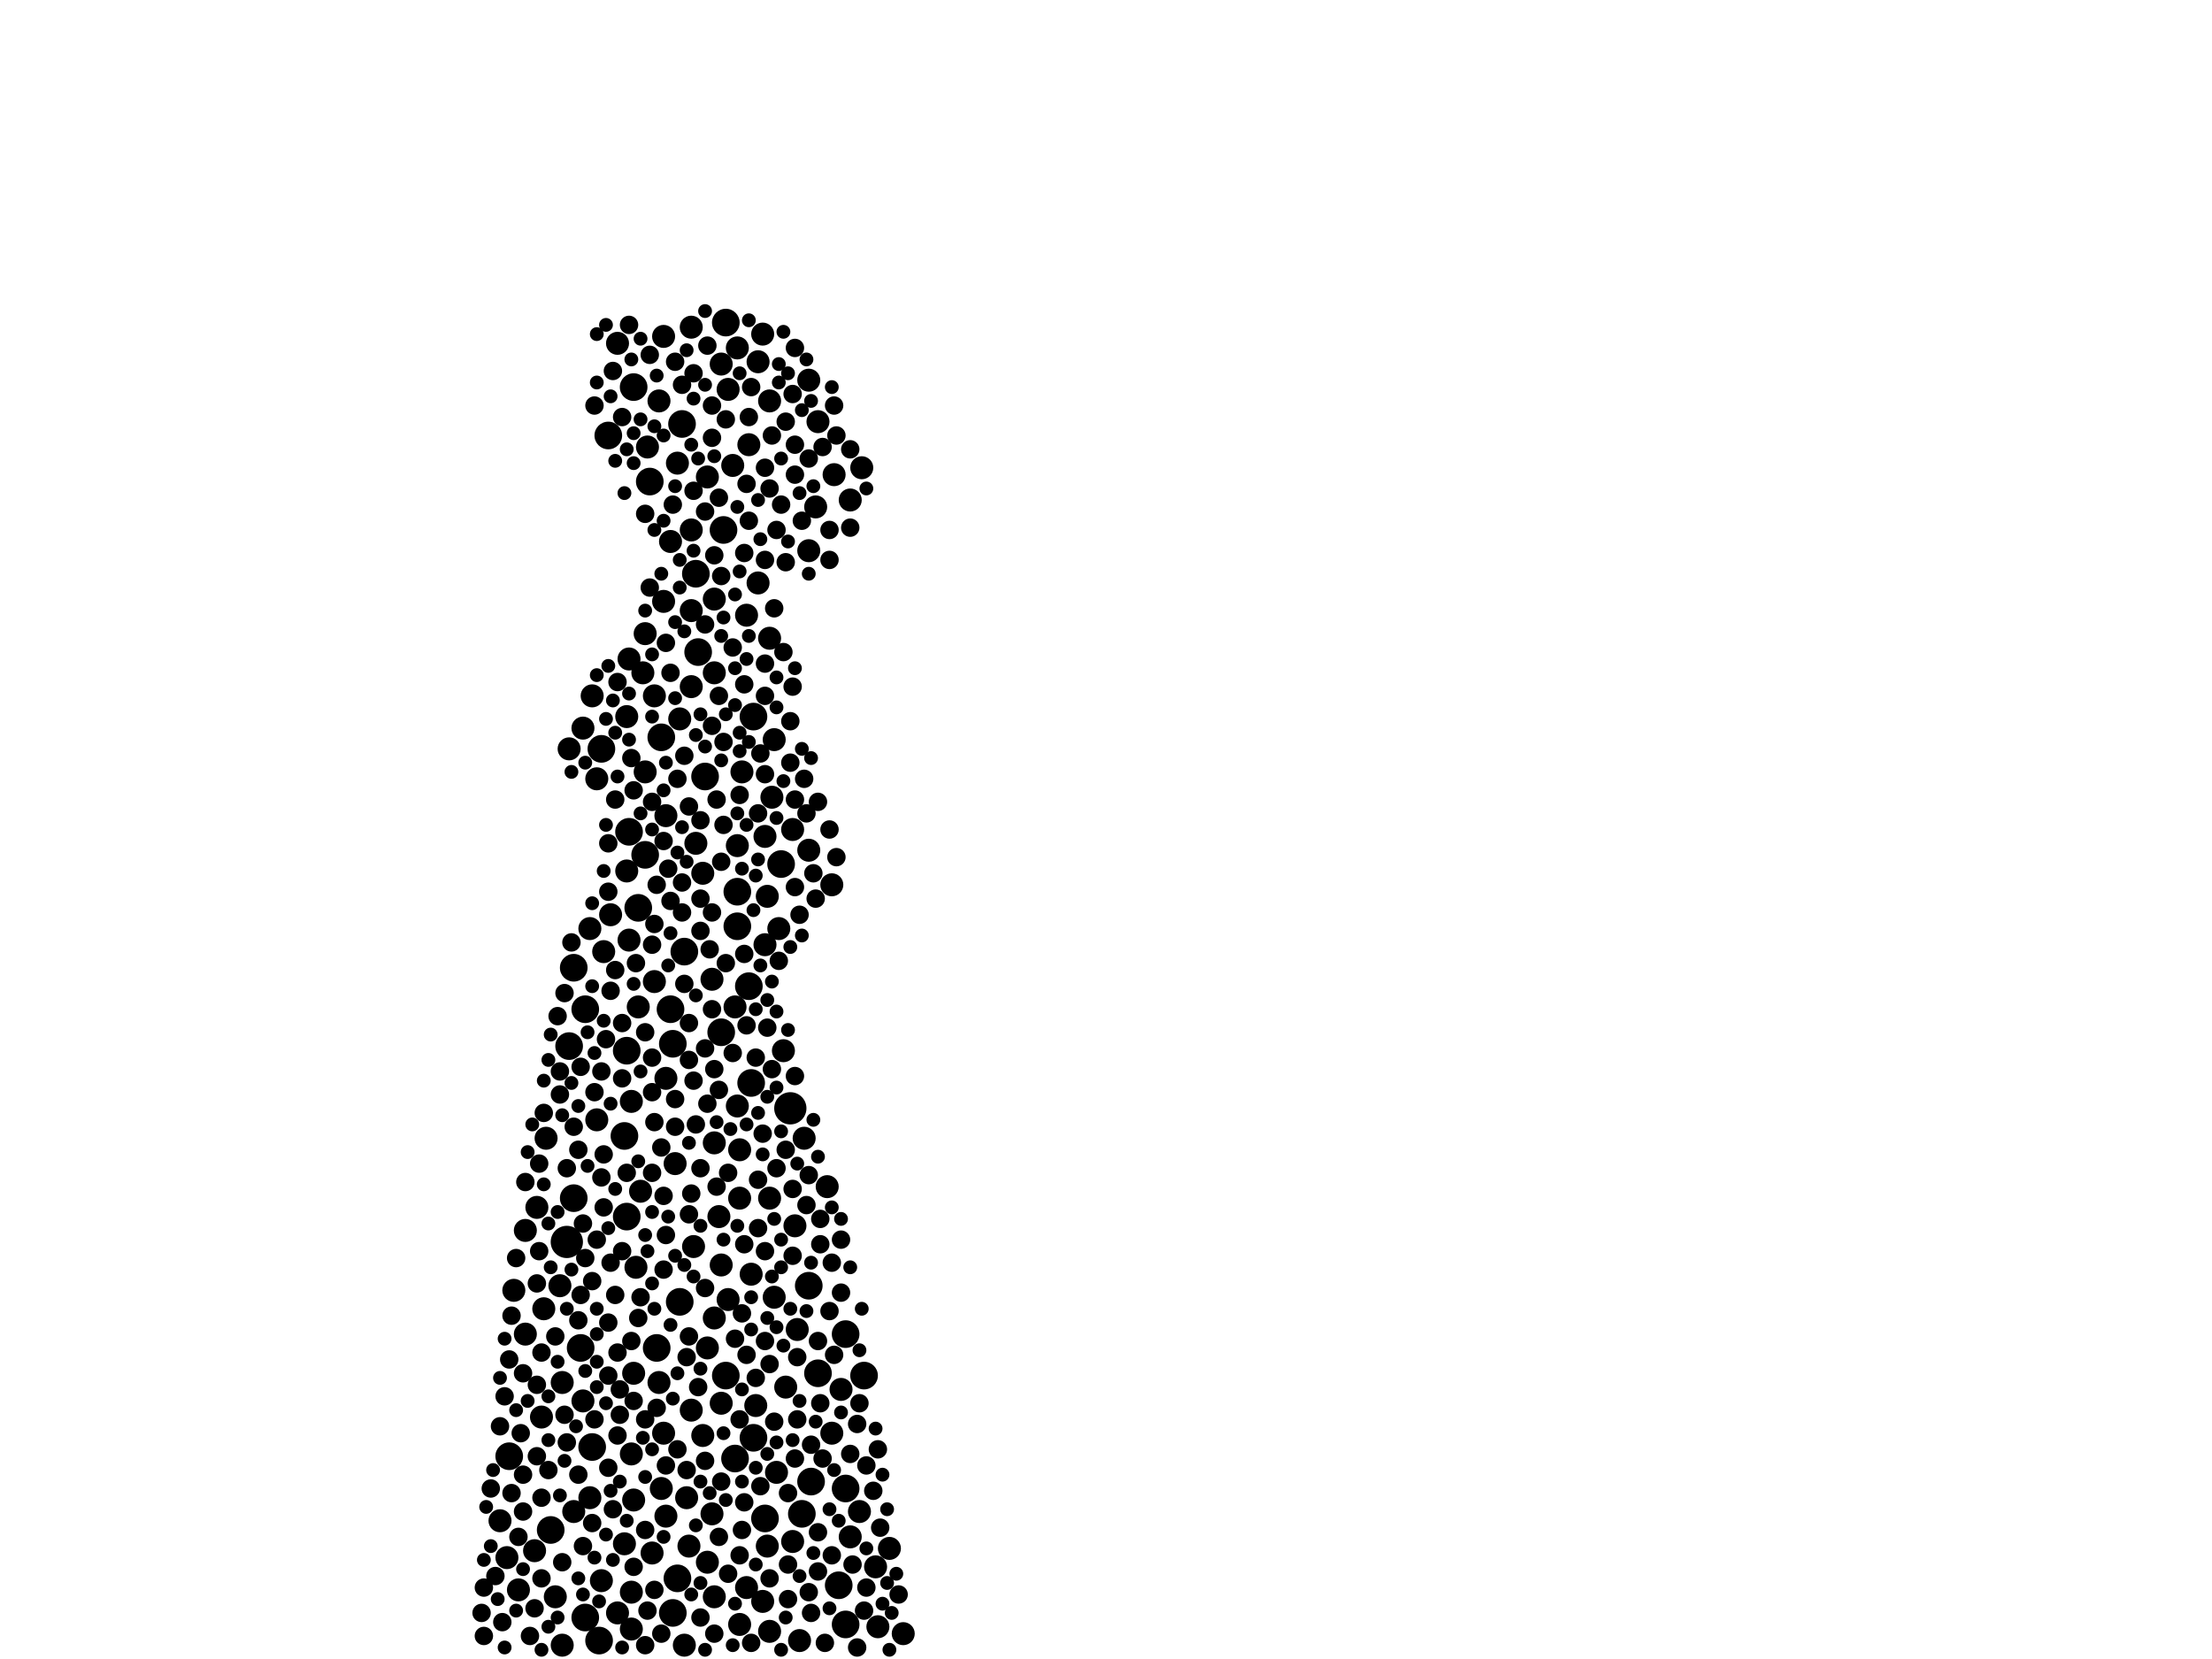 <?xml version="1.0" encoding="utf-8"?>
<svg xmlns="http://www.w3.org/2000/svg"
     xmlns:xlink="http://www.w3.org/1999/xlink" width="1920" height="1440" >

            <defs>
            <style type="text/css"><![CDATA[
circle {stroke: none;}
.c0 {fill: #000000;}
]]></style>
            </defs>
<rect x="0" y="0" width="1920" height="1440" fill="white"/>
<circle cx="492" cy="1078" r="14" class="c0"/>
<circle cx="686" cy="962" r="14" class="c0"/>
<circle cx="640" cy="804" r="12" class="c0"/>
<circle cx="546" cy="722" r="12" class="c0"/>
<circle cx="498" cy="840" r="12" class="c0"/>
<circle cx="564" cy="418" r="12" class="c0"/>
<circle cx="728" cy="1376" r="12" class="c0"/>
<circle cx="528" cy="378" r="12" class="c0"/>
<circle cx="612" cy="674" r="12" class="c0"/>
<circle cx="750" cy="1194" r="12" class="c0"/>
<circle cx="630" cy="1194" r="12" class="c0"/>
<circle cx="652" cy="940" r="12" class="c0"/>
<circle cx="478" cy="1328" r="12" class="c0"/>
<circle cx="704" cy="1286" r="12" class="c0"/>
<circle cx="678" cy="750" r="12" class="c0"/>
<circle cx="604" cy="498" r="12" class="c0"/>
<circle cx="630" cy="280" r="12" class="c0"/>
<circle cx="638" cy="1266" r="12" class="c0"/>
<circle cx="520" cy="1424" r="12" class="c0"/>
<circle cx="606" cy="566" r="12" class="c0"/>
<circle cx="570" cy="1170" r="12" class="c0"/>
<circle cx="628" cy="460" r="12" class="c0"/>
<circle cx="584" cy="1400" r="12" class="c0"/>
<circle cx="574" cy="640" r="12" class="c0"/>
<circle cx="592" cy="368" r="12" class="c0"/>
<circle cx="696" cy="1314" r="12" class="c0"/>
<circle cx="550" cy="336" r="12" class="c0"/>
<circle cx="654" cy="622" r="12" class="c0"/>
<circle cx="734" cy="1292" r="12" class="c0"/>
<circle cx="508" cy="1404" r="12" class="c0"/>
<circle cx="702" cy="1116" r="12" class="c0"/>
<circle cx="588" cy="1370" r="12" class="c0"/>
<circle cx="640" cy="774" r="12" class="c0"/>
<circle cx="664" cy="1318" r="12" class="c0"/>
<circle cx="504" cy="1170" r="12" class="c0"/>
<circle cx="554" cy="788" r="12" class="c0"/>
<circle cx="514" cy="1256" r="12" class="c0"/>
<circle cx="584" cy="906" r="12" class="c0"/>
<circle cx="494" cy="908" r="12" class="c0"/>
<circle cx="654" cy="1248" r="12" class="c0"/>
<circle cx="542" cy="986" r="12" class="c0"/>
<circle cx="650" cy="856" r="12" class="c0"/>
<circle cx="544" cy="1056" r="12" class="c0"/>
<circle cx="594" cy="826" r="12" class="c0"/>
<circle cx="710" cy="1192" r="12" class="c0"/>
<circle cx="508" cy="876" r="12" class="c0"/>
<circle cx="734" cy="1410" r="12" class="c0"/>
<circle cx="442" cy="1264" r="12" class="c0"/>
<circle cx="582" cy="876" r="12" class="c0"/>
<circle cx="498" cy="1040" r="12" class="c0"/>
<circle cx="560" cy="742" r="12" class="c0"/>
<circle cx="734" cy="1158" r="12" class="c0"/>
<circle cx="544" cy="912" r="12" class="c0"/>
<circle cx="626" cy="896" r="12" class="c0"/>
<circle cx="590" cy="1130" r="12" class="c0"/>
<circle cx="522" cy="650" r="12" class="c0"/>
<circle cx="522" cy="1372" r="10" class="c0"/>
<circle cx="626" cy="1098" r="10" class="c0"/>
<circle cx="658" cy="506" r="10" class="c0"/>
<circle cx="688" cy="720" r="10" class="c0"/>
<circle cx="600" cy="1224" r="10" class="c0"/>
<circle cx="558" cy="584" r="10" class="c0"/>
<circle cx="668" cy="348" r="10" class="c0"/>
<circle cx="514" cy="604" r="10" class="c0"/>
<circle cx="662" cy="290" r="10" class="c0"/>
<circle cx="674" cy="1278" r="10" class="c0"/>
<circle cx="698" cy="988" r="10" class="c0"/>
<circle cx="644" cy="670" r="10" class="c0"/>
<circle cx="566" cy="1348" r="10" class="c0"/>
<circle cx="676" cy="806" r="10" class="c0"/>
<circle cx="614" cy="414" r="10" class="c0"/>
<circle cx="738" cy="1334" r="10" class="c0"/>
<circle cx="586" cy="1010" r="10" class="c0"/>
<circle cx="722" cy="768" r="10" class="c0"/>
<circle cx="554" cy="874" r="10" class="c0"/>
<circle cx="474" cy="988" r="10" class="c0"/>
<circle cx="536" cy="298" r="10" class="c0"/>
<circle cx="710" cy="366" r="10" class="c0"/>
<circle cx="668" cy="554" r="10" class="c0"/>
<circle cx="652" cy="1106" r="10" class="c0"/>
<circle cx="582" cy="470" r="10" class="c0"/>
<circle cx="746" cy="1312" r="10" class="c0"/>
<circle cx="648" cy="1378" r="10" class="c0"/>
<circle cx="614" cy="1170" r="10" class="c0"/>
<circle cx="600" cy="530" r="10" class="c0"/>
<circle cx="692" cy="1154" r="10" class="c0"/>
<circle cx="620" cy="520" r="10" class="c0"/>
<circle cx="590" cy="624" r="10" class="c0"/>
<circle cx="518" cy="972" r="10" class="c0"/>
<circle cx="642" cy="1040" r="10" class="c0"/>
<circle cx="574" cy="1292" r="10" class="c0"/>
<circle cx="600" cy="596" r="10" class="c0"/>
<circle cx="578" cy="708" r="10" class="c0"/>
<circle cx="482" cy="1386" r="10" class="c0"/>
<circle cx="506" cy="1216" r="10" class="c0"/>
<circle cx="488" cy="1428" r="10" class="c0"/>
<circle cx="548" cy="1382" r="10" class="c0"/>
<circle cx="434" cy="1320" r="10" class="c0"/>
<circle cx="594" cy="1428" r="10" class="c0"/>
<circle cx="672" cy="642" r="10" class="c0"/>
<circle cx="738" cy="434" r="10" class="c0"/>
<circle cx="632" cy="338" r="10" class="c0"/>
<circle cx="546" cy="572" r="10" class="c0"/>
<circle cx="668" cy="1416" r="10" class="c0"/>
<circle cx="680" cy="912" r="10" class="c0"/>
<circle cx="512" cy="806" r="10" class="c0"/>
<circle cx="560" cy="550" r="10" class="c0"/>
<circle cx="446" cy="1120" r="10" class="c0"/>
<circle cx="552" cy="1100" r="10" class="c0"/>
<circle cx="640" cy="734" r="10" class="c0"/>
<circle cx="722" cy="1244" r="10" class="c0"/>
<circle cx="512" cy="1300" r="10" class="c0"/>
<circle cx="642" cy="1410" r="10" class="c0"/>
<circle cx="544" cy="756" r="10" class="c0"/>
<circle cx="650" cy="386" r="10" class="c0"/>
<circle cx="470" cy="1230" r="10" class="c0"/>
<circle cx="682" cy="1204" r="10" class="c0"/>
<circle cx="578" cy="936" r="10" class="c0"/>
<circle cx="440" cy="1352" r="10" class="c0"/>
<circle cx="688" cy="1338" r="10" class="c0"/>
<circle cx="626" cy="1218" r="10" class="c0"/>
<circle cx="618" cy="850" r="10" class="c0"/>
<circle cx="632" cy="1128" r="10" class="c0"/>
<circle cx="472" cy="1136" r="10" class="c0"/>
<circle cx="762" cy="1412" r="10" class="c0"/>
<circle cx="640" cy="302" r="10" class="c0"/>
<circle cx="600" cy="460" r="10" class="c0"/>
<circle cx="466" cy="1048" r="10" class="c0"/>
<circle cx="486" cy="1116" r="10" class="c0"/>
<circle cx="690" cy="1064" r="10" class="c0"/>
<circle cx="518" cy="676" r="10" class="c0"/>
<circle cx="718" cy="1030" r="10" class="c0"/>
<circle cx="772" cy="1344" r="10" class="c0"/>
<circle cx="572" cy="1200" r="10" class="c0"/>
<circle cx="624" cy="1056" r="10" class="c0"/>
<circle cx="664" cy="820" r="10" class="c0"/>
<circle cx="610" cy="758" r="10" class="c0"/>
<circle cx="620" cy="1386" r="10" class="c0"/>
<circle cx="604" cy="732" r="10" class="c0"/>
<circle cx="498" cy="1312" r="10" class="c0"/>
<circle cx="708" cy="440" r="10" class="c0"/>
<circle cx="568" cy="604" r="10" class="c0"/>
<circle cx="544" cy="622" r="10" class="c0"/>
<circle cx="602" cy="1082" r="10" class="c0"/>
<circle cx="456" cy="1068" r="10" class="c0"/>
<circle cx="662" cy="1390" r="10" class="c0"/>
<circle cx="668" cy="1040" r="10" class="c0"/>
<circle cx="702" cy="738" r="10" class="c0"/>
<circle cx="724" cy="412" r="10" class="c0"/>
<circle cx="666" cy="1342" r="10" class="c0"/>
<circle cx="664" cy="726" r="10" class="c0"/>
<circle cx="596" cy="1300" r="10" class="c0"/>
<circle cx="464" cy="1346" r="10" class="c0"/>
<circle cx="620" cy="992" r="10" class="c0"/>
<circle cx="550" cy="1192" r="10" class="c0"/>
<circle cx="588" cy="402" r="10" class="c0"/>
<circle cx="672" cy="1126" r="10" class="c0"/>
<circle cx="548" cy="1414" r="10" class="c0"/>
<circle cx="784" cy="1418" r="10" class="c0"/>
<circle cx="548" cy="1262" r="10" class="c0"/>
<circle cx="636" cy="404" r="10" class="c0"/>
<circle cx="618" cy="1314" r="10" class="c0"/>
<circle cx="550" cy="1302" r="10" class="c0"/>
<circle cx="666" cy="778" r="10" class="c0"/>
<circle cx="614" cy="1356" r="10" class="c0"/>
<circle cx="640" cy="960" r="10" class="c0"/>
<circle cx="530" cy="794" r="10" class="c0"/>
<circle cx="560" cy="670" r="10" class="c0"/>
<circle cx="658" cy="314" r="10" class="c0"/>
<circle cx="542" cy="1340" r="10" class="c0"/>
<circle cx="620" cy="584" r="10" class="c0"/>
<circle cx="546" cy="816" r="10" class="c0"/>
<circle cx="670" cy="692" r="10" class="c0"/>
<circle cx="548" cy="956" r="10" class="c0"/>
<circle cx="456" cy="1158" r="10" class="c0"/>
<circle cx="598" cy="1342" r="10" class="c0"/>
<circle cx="494" cy="650" r="10" class="c0"/>
<circle cx="578" cy="1316" r="10" class="c0"/>
<circle cx="626" cy="316" r="10" class="c0"/>
<circle cx="488" cy="1200" r="10" class="c0"/>
<circle cx="656" cy="1220" r="10" class="c0"/>
<circle cx="536" cy="1400" r="10" class="c0"/>
<circle cx="638" cy="874" r="10" class="c0"/>
<circle cx="600" cy="284" r="10" class="c0"/>
<circle cx="506" cy="632" r="10" class="c0"/>
<circle cx="562" cy="388" r="10" class="c0"/>
<circle cx="576" cy="292" r="10" class="c0"/>
<circle cx="648" cy="534" r="10" class="c0"/>
<circle cx="610" cy="1246" r="10" class="c0"/>
<circle cx="730" cy="1206" r="10" class="c0"/>
<circle cx="568" cy="852" r="10" class="c0"/>
<circle cx="572" cy="348" r="10" class="c0"/>
<circle cx="524" cy="826" r="10" class="c0"/>
<circle cx="760" cy="1360" r="10" class="c0"/>
<circle cx="620" cy="1144" r="10" class="c0"/>
<circle cx="702" cy="478" r="10" class="c0"/>
<circle cx="576" cy="522" r="10" class="c0"/>
<circle cx="748" cy="406" r="10" class="c0"/>
<circle cx="576" cy="1244" r="10" class="c0"/>
<circle cx="556" cy="1034" r="10" class="c0"/>
<circle cx="694" cy="1424" r="10" class="c0"/>
<circle cx="642" cy="998" r="10" class="c0"/>
<circle cx="702" cy="330" r="10" class="c0"/>
<circle cx="450" cy="1380" r="10" class="c0"/>
<circle cx="628" cy="644" r="8" class="c0"/>
<circle cx="620" cy="928" r="8" class="c0"/>
<circle cx="420" cy="1378" r="8" class="c0"/>
<circle cx="624" cy="1334" r="8" class="c0"/>
<circle cx="618" cy="792" r="8" class="c0"/>
<circle cx="528" cy="1274" r="8" class="c0"/>
<circle cx="444" cy="1296" r="8" class="c0"/>
<circle cx="752" cy="1272" r="8" class="c0"/>
<circle cx="588" cy="676" r="8" class="c0"/>
<circle cx="608" cy="1014" r="8" class="c0"/>
<circle cx="712" cy="1080" r="8" class="c0"/>
<circle cx="596" cy="1276" r="8" class="c0"/>
<circle cx="532" cy="322" r="8" class="c0"/>
<circle cx="534" cy="694" r="8" class="c0"/>
<circle cx="710" cy="1364" r="8" class="c0"/>
<circle cx="566" cy="696" r="8" class="c0"/>
<circle cx="508" cy="1092" r="8" class="c0"/>
<circle cx="670" cy="378" r="8" class="c0"/>
<circle cx="704" cy="1400" r="8" class="c0"/>
<circle cx="688" cy="1032" r="8" class="c0"/>
<circle cx="502" cy="1280" r="8" class="c0"/>
<circle cx="526" cy="902" r="8" class="c0"/>
<circle cx="536" cy="1246" r="8" class="c0"/>
<circle cx="592" cy="792" r="8" class="c0"/>
<circle cx="664" cy="1164" r="8" class="c0"/>
<circle cx="692" cy="1232" r="8" class="c0"/>
<circle cx="574" cy="1418" r="8" class="c0"/>
<circle cx="730" cy="1122" r="8" class="c0"/>
<circle cx="686" cy="662" r="8" class="c0"/>
<circle cx="568" cy="974" r="8" class="c0"/>
<circle cx="722" cy="1350" r="8" class="c0"/>
<circle cx="566" cy="918" r="8" class="c0"/>
<circle cx="682" cy="998" r="8" class="c0"/>
<circle cx="524" cy="1048" r="8" class="c0"/>
<circle cx="644" cy="1140" r="8" class="c0"/>
<circle cx="618" cy="380" r="8" class="c0"/>
<circle cx="642" cy="1350" r="8" class="c0"/>
<circle cx="744" cy="1430" r="8" class="c0"/>
<circle cx="502" cy="1146" r="8" class="c0"/>
<circle cx="472" cy="966" r="8" class="c0"/>
<circle cx="586" cy="954" r="8" class="c0"/>
<circle cx="530" cy="860" r="8" class="c0"/>
<circle cx="498" cy="978" r="8" class="c0"/>
<circle cx="750" cy="1398" r="8" class="c0"/>
<circle cx="720" cy="460" r="8" class="c0"/>
<circle cx="600" cy="1036" r="8" class="c0"/>
<circle cx="646" cy="1304" r="8" class="c0"/>
<circle cx="564" cy="308" r="8" class="c0"/>
<circle cx="690" cy="302" r="8" class="c0"/>
<circle cx="702" cy="398" r="8" class="c0"/>
<circle cx="688" cy="1090" r="8" class="c0"/>
<circle cx="460" cy="1420" r="8" class="c0"/>
<circle cx="646" cy="828" r="8" class="c0"/>
<circle cx="664" cy="406" r="8" class="c0"/>
<circle cx="672" cy="1234" r="8" class="c0"/>
<circle cx="468" cy="1086" r="8" class="c0"/>
<circle cx="536" cy="592" r="8" class="c0"/>
<circle cx="668" cy="1184" r="8" class="c0"/>
<circle cx="566" cy="948" r="8" class="c0"/>
<circle cx="614" cy="958" r="8" class="c0"/>
<circle cx="658" cy="1066" r="8" class="c0"/>
<circle cx="658" cy="1024" r="8" class="c0"/>
<circle cx="678" cy="438" r="8" class="c0"/>
<circle cx="604" cy="976" r="8" class="c0"/>
<circle cx="516" cy="1232" r="8" class="c0"/>
<circle cx="726" cy="378" r="8" class="c0"/>
<circle cx="476" cy="1276" r="8" class="c0"/>
<circle cx="492" cy="1014" r="8" class="c0"/>
<circle cx="538" cy="1228" r="8" class="c0"/>
<circle cx="466" cy="1114" r="8" class="c0"/>
<circle cx="568" cy="802" r="8" class="c0"/>
<circle cx="688" cy="596" r="8" class="c0"/>
<circle cx="780" cy="1384" r="8" class="c0"/>
<circle cx="464" cy="1396" r="8" class="c0"/>
<circle cx="720" cy="1138" r="8" class="c0"/>
<circle cx="560" cy="1328" r="8" class="c0"/>
<circle cx="668" cy="1370" r="8" class="c0"/>
<circle cx="554" cy="1144" r="8" class="c0"/>
<circle cx="722" cy="1096" r="8" class="c0"/>
<circle cx="690" cy="1266" r="8" class="c0"/>
<circle cx="528" cy="1194" r="8" class="c0"/>
<circle cx="662" cy="984" r="8" class="c0"/>
<circle cx="576" cy="1102" r="8" class="c0"/>
<circle cx="648" cy="420" r="8" class="c0"/>
<circle cx="714" cy="1266" r="8" class="c0"/>
<circle cx="664" cy="576" r="8" class="c0"/>
<circle cx="506" cy="1342" r="8" class="c0"/>
<circle cx="664" cy="486" r="8" class="c0"/>
<circle cx="586" cy="314" r="8" class="c0"/>
<circle cx="700" cy="706" r="8" class="c0"/>
<circle cx="540" cy="362" r="8" class="c0"/>
<circle cx="522" cy="1022" r="8" class="c0"/>
<circle cx="516" cy="352" r="8" class="c0"/>
<circle cx="598" cy="888" r="8" class="c0"/>
<circle cx="712" cy="1058" r="8" class="c0"/>
<circle cx="724" cy="1176" r="8" class="c0"/>
<circle cx="674" cy="460" r="8" class="c0"/>
<circle cx="726" cy="744" r="8" class="c0"/>
<circle cx="504" cy="926" r="8" class="c0"/>
<circle cx="656" cy="918" r="8" class="c0"/>
<circle cx="486" cy="950" r="8" class="c0"/>
<circle cx="638" cy="1162" r="8" class="c0"/>
<circle cx="560" cy="446" r="8" class="c0"/>
<circle cx="530" cy="1096" r="8" class="c0"/>
<circle cx="592" cy="334" r="8" class="c0"/>
<circle cx="712" cy="1218" r="8" class="c0"/>
<circle cx="618" cy="876" r="8" class="c0"/>
<circle cx="516" cy="948" r="8" class="c0"/>
<circle cx="504" cy="1124" r="8" class="c0"/>
<circle cx="436" cy="1408" r="8" class="c0"/>
<circle cx="730" cy="1076" r="8" class="c0"/>
<circle cx="682" cy="488" r="8" class="c0"/>
<circle cx="524" cy="1002" r="8" class="c0"/>
<circle cx="666" cy="892" r="8" class="c0"/>
<circle cx="642" cy="690" r="8" class="c0"/>
<circle cx="690" cy="386" r="8" class="c0"/>
<circle cx="664" cy="604" r="8" class="c0"/>
<circle cx="584" cy="438" r="8" class="c0"/>
<circle cx="744" cy="1236" r="8" class="c0"/>
<circle cx="470" cy="1174" r="8" class="c0"/>
<circle cx="694" cy="794" r="8" class="c0"/>
<circle cx="650" cy="362" r="8" class="c0"/>
<circle cx="616" cy="824" r="8" class="c0"/>
<circle cx="452" cy="1244" r="8" class="c0"/>
<circle cx="602" cy="324" r="8" class="c0"/>
<circle cx="550" cy="1216" r="8" class="c0"/>
<circle cx="636" cy="562" r="8" class="c0"/>
<circle cx="536" cy="1174" r="8" class="c0"/>
<circle cx="580" cy="754" r="8" class="c0"/>
<circle cx="624" cy="432" r="8" class="c0"/>
<circle cx="456" cy="1026" r="8" class="c0"/>
<circle cx="454" cy="1192" r="8" class="c0"/>
<circle cx="690" cy="412" r="8" class="c0"/>
<circle cx="564" cy="510" r="8" class="c0"/>
<circle cx="592" cy="766" r="8" class="c0"/>
<circle cx="470" cy="1300" r="8" class="c0"/>
<circle cx="714" cy="388" r="8" class="c0"/>
<circle cx="710" cy="1164" r="8" class="c0"/>
<circle cx="438" cy="1212" r="8" class="c0"/>
<circle cx="594" cy="656" r="8" class="c0"/>
<circle cx="522" cy="930" r="8" class="c0"/>
<circle cx="648" cy="1176" r="8" class="c0"/>
<circle cx="540" cy="936" r="8" class="c0"/>
<circle cx="646" cy="480" r="8" class="c0"/>
<circle cx="448" cy="1092" r="8" class="c0"/>
<circle cx="578" cy="558" r="8" class="c0"/>
<circle cx="664" cy="1086" r="8" class="c0"/>
<circle cx="540" cy="1086" r="8" class="c0"/>
<circle cx="646" cy="1080" r="8" class="c0"/>
<circle cx="686" cy="626" r="8" class="c0"/>
<circle cx="548" cy="658" r="8" class="c0"/>
<circle cx="684" cy="1388" r="8" class="c0"/>
<circle cx="602" cy="938" r="8" class="c0"/>
<circle cx="576" cy="1038" r="8" class="c0"/>
<circle cx="620" cy="1418" r="8" class="c0"/>
<circle cx="442" cy="1180" r="8" class="c0"/>
<circle cx="486" cy="930" r="8" class="c0"/>
<circle cx="598" cy="1160" r="8" class="c0"/>
<circle cx="702" cy="1020" r="8" class="c0"/>
<circle cx="470" cy="1370" r="8" class="c0"/>
<circle cx="710" cy="1330" r="8" class="c0"/>
<circle cx="578" cy="1072" r="8" class="c0"/>
<circle cx="490" cy="1228" r="8" class="c0"/>
<circle cx="430" cy="1368" r="8" class="c0"/>
<circle cx="560" cy="1428" r="8" class="c0"/>
<circle cx="672" cy="528" r="8" class="c0"/>
<circle cx="664" cy="672" r="8" class="c0"/>
<circle cx="644" cy="1328" r="8" class="c0"/>
<circle cx="632" cy="1366" r="8" class="c0"/>
<circle cx="704" cy="1254" r="8" class="c0"/>
<circle cx="562" cy="1398" r="8" class="c0"/>
<circle cx="552" cy="836" r="8" class="c0"/>
<circle cx="658" cy="706" r="8" class="c0"/>
<circle cx="596" cy="1178" r="8" class="c0"/>
<circle cx="688" cy="342" r="8" class="c0"/>
<circle cx="528" cy="1148" r="8" class="c0"/>
<circle cx="578" cy="1272" r="8" class="c0"/>
<circle cx="540" cy="888" r="8" class="c0"/>
<circle cx="556" cy="1126" r="8" class="c0"/>
<circle cx="534" cy="1124" r="8" class="c0"/>
<circle cx="676" cy="834" r="8" class="c0"/>
<circle cx="626" cy="500" r="8" class="c0"/>
<circle cx="502" cy="998" r="8" class="c0"/>
<circle cx="612" cy="1268" r="8" class="c0"/>
<circle cx="618" cy="352" r="8" class="c0"/>
<circle cx="620" cy="482" r="8" class="c0"/>
<circle cx="614" cy="300" r="8" class="c0"/>
<circle cx="648" cy="890" r="8" class="c0"/>
<circle cx="690" cy="770" r="8" class="c0"/>
<circle cx="612" cy="910" r="8" class="c0"/>
<circle cx="650" cy="452" r="8" class="c0"/>
<circle cx="468" cy="1010" r="8" class="c0"/>
<circle cx="466" cy="1264" r="8" class="c0"/>
<circle cx="762" cy="1258" r="8" class="c0"/>
<circle cx="652" cy="1426" r="8" class="c0"/>
<circle cx="626" cy="1286" r="8" class="c0"/>
<circle cx="738" cy="1262" r="8" class="c0"/>
<circle cx="518" cy="1076" r="8" class="c0"/>
<circle cx="632" cy="1018" r="8" class="c0"/>
<circle cx="598" cy="1054" r="8" class="c0"/>
<circle cx="716" cy="1426" r="8" class="c0"/>
<circle cx="618" cy="630" r="8" class="c0"/>
<circle cx="444" cy="1142" r="8" class="c0"/>
<circle cx="622" cy="1030" r="8" class="c0"/>
<circle cx="454" cy="1312" r="8" class="c0"/>
<circle cx="738" cy="458" r="8" class="c0"/>
<circle cx="738" cy="390" r="8" class="c0"/>
<circle cx="534" cy="842" r="8" class="c0"/>
<circle cx="706" cy="758" r="8" class="c0"/>
<circle cx="660" cy="654" r="8" class="c0"/>
<circle cx="576" cy="730" r="8" class="c0"/>
<circle cx="602" cy="426" r="8" class="c0"/>
<circle cx="606" cy="1204" r="8" class="c0"/>
<circle cx="690" cy="934" r="8" class="c0"/>
<circle cx="660" cy="1290" r="8" class="c0"/>
<circle cx="568" cy="1380" r="8" class="c0"/>
<circle cx="696" cy="452" r="8" class="c0"/>
<circle cx="420" cy="1420" r="8" class="c0"/>
<circle cx="708" cy="780" r="8" class="c0"/>
<circle cx="418" cy="1400" r="8" class="c0"/>
<circle cx="450" cy="1334" r="8" class="c0"/>
<circle cx="698" cy="676" r="8" class="c0"/>
<circle cx="740" cy="1358" r="8" class="c0"/>
<circle cx="588" cy="1258" r="8" class="c0"/>
<circle cx="506" cy="1062" r="8" class="c0"/>
<circle cx="598" cy="700" r="8" class="c0"/>
<circle cx="622" cy="694" r="8" class="c0"/>
<circle cx="492" cy="1252" r="8" class="c0"/>
<circle cx="426" cy="1292" r="8" class="c0"/>
<circle cx="582" cy="782" r="8" class="c0"/>
<circle cx="482" cy="1160" r="8" class="c0"/>
<circle cx="682" cy="366" r="8" class="c0"/>
<circle cx="630" cy="364" r="8" class="c0"/>
<circle cx="710" cy="696" r="8" class="c0"/>
<circle cx="752" cy="1378" r="8" class="c0"/>
<circle cx="630" cy="836" r="8" class="c0"/>
<circle cx="608" cy="808" r="8" class="c0"/>
<circle cx="488" cy="1356" r="8" class="c0"/>
<circle cx="484" cy="882" r="8" class="c0"/>
<circle cx="570" cy="1222" r="8" class="c0"/>
<circle cx="574" cy="996" r="8" class="c0"/>
<circle cx="612" cy="1118" r="8" class="c0"/>
<circle cx="560" cy="1232" r="8" class="c0"/>
<circle cx="586" cy="978" r="8" class="c0"/>
<circle cx="434" cy="1238" r="8" class="c0"/>
<circle cx="684" cy="1296" r="8" class="c0"/>
<circle cx="690" cy="694" r="8" class="c0"/>
<circle cx="528" cy="732" r="8" class="c0"/>
<circle cx="628" cy="716" r="8" class="c0"/>
<circle cx="582" cy="584" r="8" class="c0"/>
<circle cx="612" cy="542" r="8" class="c0"/>
<circle cx="454" cy="1280" r="8" class="c0"/>
<circle cx="674" cy="1014" r="8" class="c0"/>
<circle cx="680" cy="566" r="8" class="c0"/>
<circle cx="490" cy="862" r="8" class="c0"/>
<circle cx="652" cy="336" r="8" class="c0"/>
<circle cx="764" cy="1326" r="8" class="c0"/>
<circle cx="570" cy="768" r="8" class="c0"/>
<circle cx="532" cy="1310" r="8" class="c0"/>
<circle cx="646" cy="594" r="8" class="c0"/>
<circle cx="758" cy="1294" r="8" class="c0"/>
<circle cx="724" cy="352" r="8" class="c0"/>
<circle cx="566" cy="1018" r="8" class="c0"/>
<circle cx="626" cy="748" r="8" class="c0"/>
<circle cx="624" cy="604" r="8" class="c0"/>
<circle cx="550" cy="1360" r="8" class="c0"/>
<circle cx="538" cy="1206" r="8" class="c0"/>
<circle cx="684" cy="1358" r="8" class="c0"/>
<circle cx="656" cy="1196" r="8" class="c0"/>
<circle cx="702" cy="1382" r="8" class="c0"/>
<circle cx="746" cy="1218" r="8" class="c0"/>
<circle cx="594" cy="854" r="8" class="c0"/>
<circle cx="528" cy="774" r="8" class="c0"/>
<circle cx="720" cy="486" r="8" class="c0"/>
<circle cx="544" cy="1018" r="8" class="c0"/>
<circle cx="608" cy="1404" r="8" class="c0"/>
<circle cx="700" cy="1046" r="8" class="c0"/>
<circle cx="496" cy="818" r="8" class="c0"/>
<circle cx="598" cy="920" r="8" class="c0"/>
<circle cx="608" cy="780" r="8" class="c0"/>
<circle cx="636" cy="914" r="8" class="c0"/>
<circle cx="546" cy="282" r="8" class="c0"/>
<circle cx="668" cy="424" r="8" class="c0"/>
<circle cx="692" cy="1178" r="8" class="c0"/>
<circle cx="670" cy="928" r="8" class="c0"/>
<circle cx="612" cy="444" r="8" class="c0"/>
<circle cx="608" cy="712" r="8" class="c0"/>
<circle cx="514" cy="1322" r="8" class="c0"/>
<circle cx="720" cy="720" r="8" class="c0"/>
<circle cx="642" cy="1232" r="8" class="c0"/>
<circle cx="550" cy="686" r="8" class="c0"/>
<circle cx="466" cy="1202" r="8" class="c0"/>
<circle cx="514" cy="1112" r="8" class="c0"/>
<circle cx="566" cy="820" r="8" class="c0"/>
<circle cx="560" cy="896" r="8" class="c0"/>
<circle cx="624" cy="946" r="8" class="c0"/>
<circle cx="548" cy="1164" r="8" class="c0"/>
<circle cx="628" cy="1244" r="6" class="c0"/>
<circle cx="582" cy="1150" r="6" class="c0"/>
<circle cx="506" cy="1384" r="6" class="c0"/>
<circle cx="574" cy="498" r="6" class="c0"/>
<circle cx="550" cy="854" r="6" class="c0"/>
<circle cx="556" cy="706" r="6" class="c0"/>
<circle cx="650" cy="552" r="6" class="c0"/>
<circle cx="696" cy="650" r="6" class="c0"/>
<circle cx="704" cy="348" r="6" class="c0"/>
<circle cx="590" cy="510" r="6" class="c0"/>
<circle cx="746" cy="1172" r="6" class="c0"/>
<circle cx="710" cy="1004" r="6" class="c0"/>
<circle cx="536" cy="674" r="6" class="c0"/>
<circle cx="670" cy="852" r="6" class="c0"/>
<circle cx="524" cy="756" r="6" class="c0"/>
<circle cx="720" cy="1310" r="6" class="c0"/>
<circle cx="674" cy="614" r="6" class="c0"/>
<circle cx="526" cy="282" r="6" class="c0"/>
<circle cx="548" cy="312" r="6" class="c0"/>
<circle cx="612" cy="648" r="6" class="c0"/>
<circle cx="496" cy="940" r="6" class="c0"/>
<circle cx="544" cy="1320" r="6" class="c0"/>
<circle cx="656" cy="1274" r="6" class="c0"/>
<circle cx="516" cy="1352" r="6" class="c0"/>
<circle cx="608" cy="620" r="6" class="c0"/>
<circle cx="472" cy="938" r="6" class="c0"/>
<circle cx="598" cy="992" r="6" class="c0"/>
<circle cx="774" cy="1400" r="6" class="c0"/>
<circle cx="656" cy="760" r="6" class="c0"/>
<circle cx="730" cy="1226" r="6" class="c0"/>
<circle cx="676" cy="332" r="6" class="c0"/>
<circle cx="596" cy="748" r="6" class="c0"/>
<circle cx="514" cy="784" r="6" class="c0"/>
<circle cx="586" cy="606" r="6" class="c0"/>
<circle cx="642" cy="652" r="6" class="c0"/>
<circle cx="584" cy="1214" r="6" class="c0"/>
<circle cx="636" cy="1428" r="6" class="c0"/>
<circle cx="484" cy="1404" r="6" class="c0"/>
<circle cx="490" cy="1268" r="6" class="c0"/>
<circle cx="748" cy="1136" r="6" class="c0"/>
<circle cx="496" cy="670" r="6" class="c0"/>
<circle cx="538" cy="1286" r="6" class="c0"/>
<circle cx="534" cy="400" r="6" class="c0"/>
<circle cx="688" cy="1250" r="6" class="c0"/>
<circle cx="586" cy="422" r="6" class="c0"/>
<circle cx="580" cy="1056" r="6" class="c0"/>
<circle cx="606" cy="398" r="6" class="c0"/>
<circle cx="604" cy="1324" r="6" class="c0"/>
<circle cx="528" cy="578" r="6" class="c0"/>
<circle cx="694" cy="428" r="6" class="c0"/>
<circle cx="526" cy="1332" r="6" class="c0"/>
<circle cx="528" cy="1066" r="6" class="c0"/>
<circle cx="670" cy="1108" r="6" class="c0"/>
<circle cx="516" cy="914" r="6" class="c0"/>
<circle cx="530" cy="958" r="6" class="c0"/>
<circle cx="586" cy="540" r="6" class="c0"/>
<circle cx="556" cy="364" r="6" class="c0"/>
<circle cx="696" cy="812" r="6" class="c0"/>
<circle cx="502" cy="1370" r="6" class="c0"/>
<circle cx="666" cy="1144" r="6" class="c0"/>
<circle cx="638" cy="516" r="6" class="c0"/>
<circle cx="550" cy="402" r="6" class="c0"/>
<circle cx="594" cy="1098" r="6" class="c0"/>
<circle cx="602" cy="346" r="6" class="c0"/>
<circle cx="580" cy="838" r="6" class="c0"/>
<circle cx="540" cy="1430" r="6" class="c0"/>
<circle cx="560" cy="1282" r="6" class="c0"/>
<circle cx="472" cy="1028" r="6" class="c0"/>
<circle cx="674" cy="878" r="6" class="c0"/>
<circle cx="666" cy="868" r="6" class="c0"/>
<circle cx="438" cy="1430" r="6" class="c0"/>
<circle cx="658" cy="746" r="6" class="c0"/>
<circle cx="772" cy="1432" r="6" class="c0"/>
<circle cx="706" cy="422" r="6" class="c0"/>
<circle cx="686" cy="1136" r="6" class="c0"/>
<circle cx="604" cy="864" r="6" class="c0"/>
<circle cx="560" cy="1072" r="6" class="c0"/>
<circle cx="706" cy="1348" r="6" class="c0"/>
<circle cx="648" cy="572" r="6" class="c0"/>
<circle cx="544" cy="390" r="6" class="c0"/>
<circle cx="526" cy="1218" r="6" class="c0"/>
<circle cx="702" cy="498" r="6" class="c0"/>
<circle cx="730" cy="1058" r="6" class="c0"/>
<circle cx="520" cy="1390" r="6" class="c0"/>
<circle cx="658" cy="966" r="6" class="c0"/>
<circle cx="596" cy="304" r="6" class="c0"/>
<circle cx="476" cy="1212" r="6" class="c0"/>
<circle cx="514" cy="856" r="6" class="c0"/>
<circle cx="426" cy="1342" r="6" class="c0"/>
<circle cx="508" cy="1190" r="6" class="c0"/>
<circle cx="554" cy="1008" r="6" class="c0"/>
<circle cx="648" cy="976" r="6" class="c0"/>
<circle cx="622" cy="974" r="6" class="c0"/>
<circle cx="486" cy="1298" r="6" class="c0"/>
<circle cx="586" cy="1090" r="6" class="c0"/>
<circle cx="530" cy="1294" r="6" class="c0"/>
<circle cx="476" cy="1250" r="6" class="c0"/>
<circle cx="640" cy="706" r="6" class="c0"/>
<circle cx="542" cy="428" r="6" class="c0"/>
<circle cx="700" cy="312" r="6" class="c0"/>
<circle cx="588" cy="1192" r="6" class="c0"/>
<circle cx="434" cy="1196" r="6" class="c0"/>
<circle cx="530" cy="344" r="6" class="c0"/>
<circle cx="534" cy="1032" r="6" class="c0"/>
<circle cx="566" cy="1114" r="6" class="c0"/>
<circle cx="420" cy="1354" r="6" class="c0"/>
<circle cx="738" cy="1100" r="6" class="c0"/>
<circle cx="628" cy="536" r="6" class="c0"/>
<circle cx="662" cy="1002" r="6" class="c0"/>
<circle cx="638" cy="612" r="6" class="c0"/>
<circle cx="722" cy="336" r="6" class="c0"/>
<circle cx="592" cy="718" r="6" class="c0"/>
<circle cx="546" cy="642" r="6" class="c0"/>
<circle cx="760" cy="1240" r="6" class="c0"/>
<circle cx="566" cy="622" r="6" class="c0"/>
<circle cx="502" cy="960" r="6" class="c0"/>
<circle cx="484" cy="1052" r="6" class="c0"/>
<circle cx="678" cy="398" r="6" class="c0"/>
<circle cx="628" cy="1076" r="6" class="c0"/>
<circle cx="476" cy="1062" r="6" class="c0"/>
<circle cx="644" cy="754" r="6" class="c0"/>
<circle cx="676" cy="316" r="6" class="c0"/>
<circle cx="526" cy="716" r="6" class="c0"/>
<circle cx="640" cy="440" r="6" class="c0"/>
<circle cx="518" cy="332" r="6" class="c0"/>
<circle cx="694" cy="1216" r="6" class="c0"/>
<circle cx="566" cy="568" r="6" class="c0"/>
<circle cx="686" cy="822" r="6" class="c0"/>
<circle cx="602" cy="1108" r="6" class="c0"/>
<circle cx="704" cy="1096" r="6" class="c0"/>
<circle cx="752" cy="1344" r="6" class="c0"/>
<circle cx="432" cy="1388" r="6" class="c0"/>
<circle cx="608" cy="1188" r="6" class="c0"/>
<circle cx="562" cy="1086" r="6" class="c0"/>
<circle cx="674" cy="1252" r="6" class="c0"/>
<circle cx="666" cy="1262" r="6" class="c0"/>
<circle cx="682" cy="1404" r="6" class="c0"/>
<circle cx="644" cy="1206" r="6" class="c0"/>
<circle cx="566" cy="1052" r="6" class="c0"/>
<circle cx="566" cy="1258" r="6" class="c0"/>
<circle cx="652" cy="1126" r="6" class="c0"/>
<circle cx="612" cy="270" r="6" class="c0"/>
<circle cx="532" cy="608" r="6" class="c0"/>
<circle cx="654" cy="790" r="6" class="c0"/>
<circle cx="612" cy="334" r="6" class="c0"/>
<circle cx="570" cy="326" r="6" class="c0"/>
<circle cx="684" cy="324" r="6" class="c0"/>
<circle cx="438" cy="1162" r="6" class="c0"/>
<circle cx="678" cy="1076" r="6" class="c0"/>
<circle cx="600" cy="386" r="6" class="c0"/>
<circle cx="518" cy="1182" r="6" class="c0"/>
<circle cx="496" cy="1102" r="6" class="c0"/>
<circle cx="594" cy="548" r="6" class="c0"/>
<circle cx="656" cy="1358" r="6" class="c0"/>
<circle cx="518" cy="586" r="6" class="c0"/>
<circle cx="600" cy="1384" r="6" class="c0"/>
<circle cx="690" cy="580" r="6" class="c0"/>
<circle cx="478" cy="898" r="6" class="c0"/>
<circle cx="724" cy="1276" r="6" class="c0"/>
<circle cx="658" cy="434" r="6" class="c0"/>
<circle cx="568" cy="1136" r="6" class="c0"/>
<circle cx="700" cy="1138" r="6" class="c0"/>
<circle cx="650" cy="278" r="6" class="c0"/>
<circle cx="578" cy="662" r="6" class="c0"/>
<circle cx="604" cy="638" r="6" class="c0"/>
<circle cx="778" cy="1366" r="6" class="c0"/>
<circle cx="640" cy="1064" r="6" class="c0"/>
<circle cx="518" cy="1136" r="6" class="c0"/>
<circle cx="642" cy="636" r="6" class="c0"/>
<circle cx="678" cy="1100" r="6" class="c0"/>
<circle cx="470" cy="1432" r="6" class="c0"/>
<circle cx="720" cy="1396" r="6" class="c0"/>
<circle cx="626" cy="660" r="6" class="c0"/>
<circle cx="680" cy="288" r="6" class="c0"/>
<circle cx="518" cy="1158" r="6" class="c0"/>
<circle cx="524" cy="886" r="6" class="c0"/>
<circle cx="478" cy="1100" r="6" class="c0"/>
<circle cx="448" cy="1224" r="6" class="c0"/>
<circle cx="556" cy="294" r="6" class="c0"/>
<circle cx="766" cy="1392" r="6" class="c0"/>
<circle cx="476" cy="920" r="6" class="c0"/>
<circle cx="560" cy="530" r="6" class="c0"/>
<circle cx="546" cy="602" r="6" class="c0"/>
<circle cx="752" cy="424" r="6" class="c0"/>
<circle cx="576" cy="378" r="6" class="c0"/>
<circle cx="526" cy="624" r="6" class="c0"/>
<circle cx="652" cy="1154" r="6" class="c0"/>
<circle cx="656" cy="876" r="6" class="c0"/>
<circle cx="476" cy="1412" r="6" class="c0"/>
<circle cx="642" cy="496" r="6" class="c0"/>
<circle cx="630" cy="620" r="6" class="c0"/>
<circle cx="728" cy="1320" r="6" class="c0"/>
<circle cx="626" cy="552" r="6" class="c0"/>
<circle cx="706" cy="972" r="6" class="c0"/>
<circle cx="458" cy="1216" r="6" class="c0"/>
<circle cx="568" cy="460" r="6" class="c0"/>
<circle cx="556" cy="930" r="6" class="c0"/>
<circle cx="428" cy="1276" r="6" class="c0"/>
<circle cx="684" cy="894" r="6" class="c0"/>
<circle cx="582" cy="810" r="6" class="c0"/>
<circle cx="500" cy="1238" r="6" class="c0"/>
<circle cx="766" cy="1280" r="6" class="c0"/>
<circle cx="576" cy="1334" r="6" class="c0"/>
<circle cx="770" cy="1310" r="6" class="c0"/>
<circle cx="634" cy="980" r="6" class="c0"/>
<circle cx="660" cy="838" r="6" class="c0"/>
<circle cx="678" cy="982" r="6" class="c0"/>
<circle cx="454" cy="1362" r="6" class="c0"/>
<circle cx="678" cy="1432" r="6" class="c0"/>
<circle cx="644" cy="1286" r="6" class="c0"/>
<circle cx="550" cy="376" r="6" class="c0"/>
<circle cx="532" cy="1354" r="6" class="c0"/>
<circle cx="666" cy="952" r="6" class="c0"/>
<circle cx="680" cy="1168" r="6" class="c0"/>
<circle cx="722" cy="1048" r="6" class="c0"/>
<circle cx="510" cy="1012" r="6" class="c0"/>
<circle cx="692" cy="1010" r="6" class="c0"/>
<circle cx="534" cy="636" r="6" class="c0"/>
<circle cx="630" cy="1302" r="6" class="c0"/>
<circle cx="602" cy="478" r="6" class="c0"/>
<circle cx="558" cy="1248" r="6" class="c0"/>
<circle cx="484" cy="1182" r="6" class="c0"/>
<circle cx="566" cy="720" r="6" class="c0"/>
<circle cx="510" cy="896" r="6" class="c0"/>
<circle cx="608" cy="1064" r="6" class="c0"/>
<circle cx="684" cy="470" r="6" class="c0"/>
<circle cx="518" cy="290" r="6" class="c0"/>
<circle cx="620" cy="396" r="6" class="c0"/>
<circle cx="680" cy="678" r="6" class="c0"/>
<circle cx="458" cy="1000" r="6" class="c0"/>
<circle cx="576" cy="686" r="6" class="c0"/>
<circle cx="672" cy="1058" r="6" class="c0"/>
<circle cx="448" cy="1398" r="6" class="c0"/>
<circle cx="648" cy="716" r="6" class="c0"/>
<circle cx="674" cy="710" r="6" class="c0"/>
<circle cx="674" cy="588" r="6" class="c0"/>
<circle cx="660" cy="468" r="6" class="c0"/>
<circle cx="642" cy="324" r="6" class="c0"/>
<circle cx="650" cy="644" r="6" class="c0"/>
<circle cx="492" cy="1136" r="6" class="c0"/>
<circle cx="590" cy="486" r="6" class="c0"/>
<circle cx="608" cy="1286" r="6" class="c0"/>
<circle cx="694" cy="1368" r="6" class="c0"/>
<circle cx="576" cy="452" r="6" class="c0"/>
<circle cx="462" cy="976" r="6" class="c0"/>
<circle cx="616" cy="1296" r="6" class="c0"/>
<circle cx="588" cy="740" r="6" class="c0"/>
<circle cx="422" cy="1308" r="6" class="c0"/>
<circle cx="638" cy="1392" r="6" class="c0"/>
<circle cx="696" cy="356" r="6" class="c0"/>
<circle cx="770" cy="1374" r="6" class="c0"/>
<circle cx="638" cy="580" r="6" class="c0"/>
<circle cx="568" cy="370" r="6" class="c0"/>
<circle cx="608" cy="1374" r="6" class="c0"/>
<circle cx="674" cy="1152" r="6" class="c0"/>
<circle cx="704" cy="658" r="6" class="c0"/>
<circle cx="488" cy="968" r="6" class="c0"/>
<circle cx="508" cy="662" r="6" class="c0"/>
<circle cx="708" cy="1234" r="6" class="c0"/>
<circle cx="518" cy="1204" r="6" class="c0"/>
<circle cx="674" cy="944" r="6" class="c0"/>
<circle cx="612" cy="1432" r="6" class="c0"/>
</svg>

